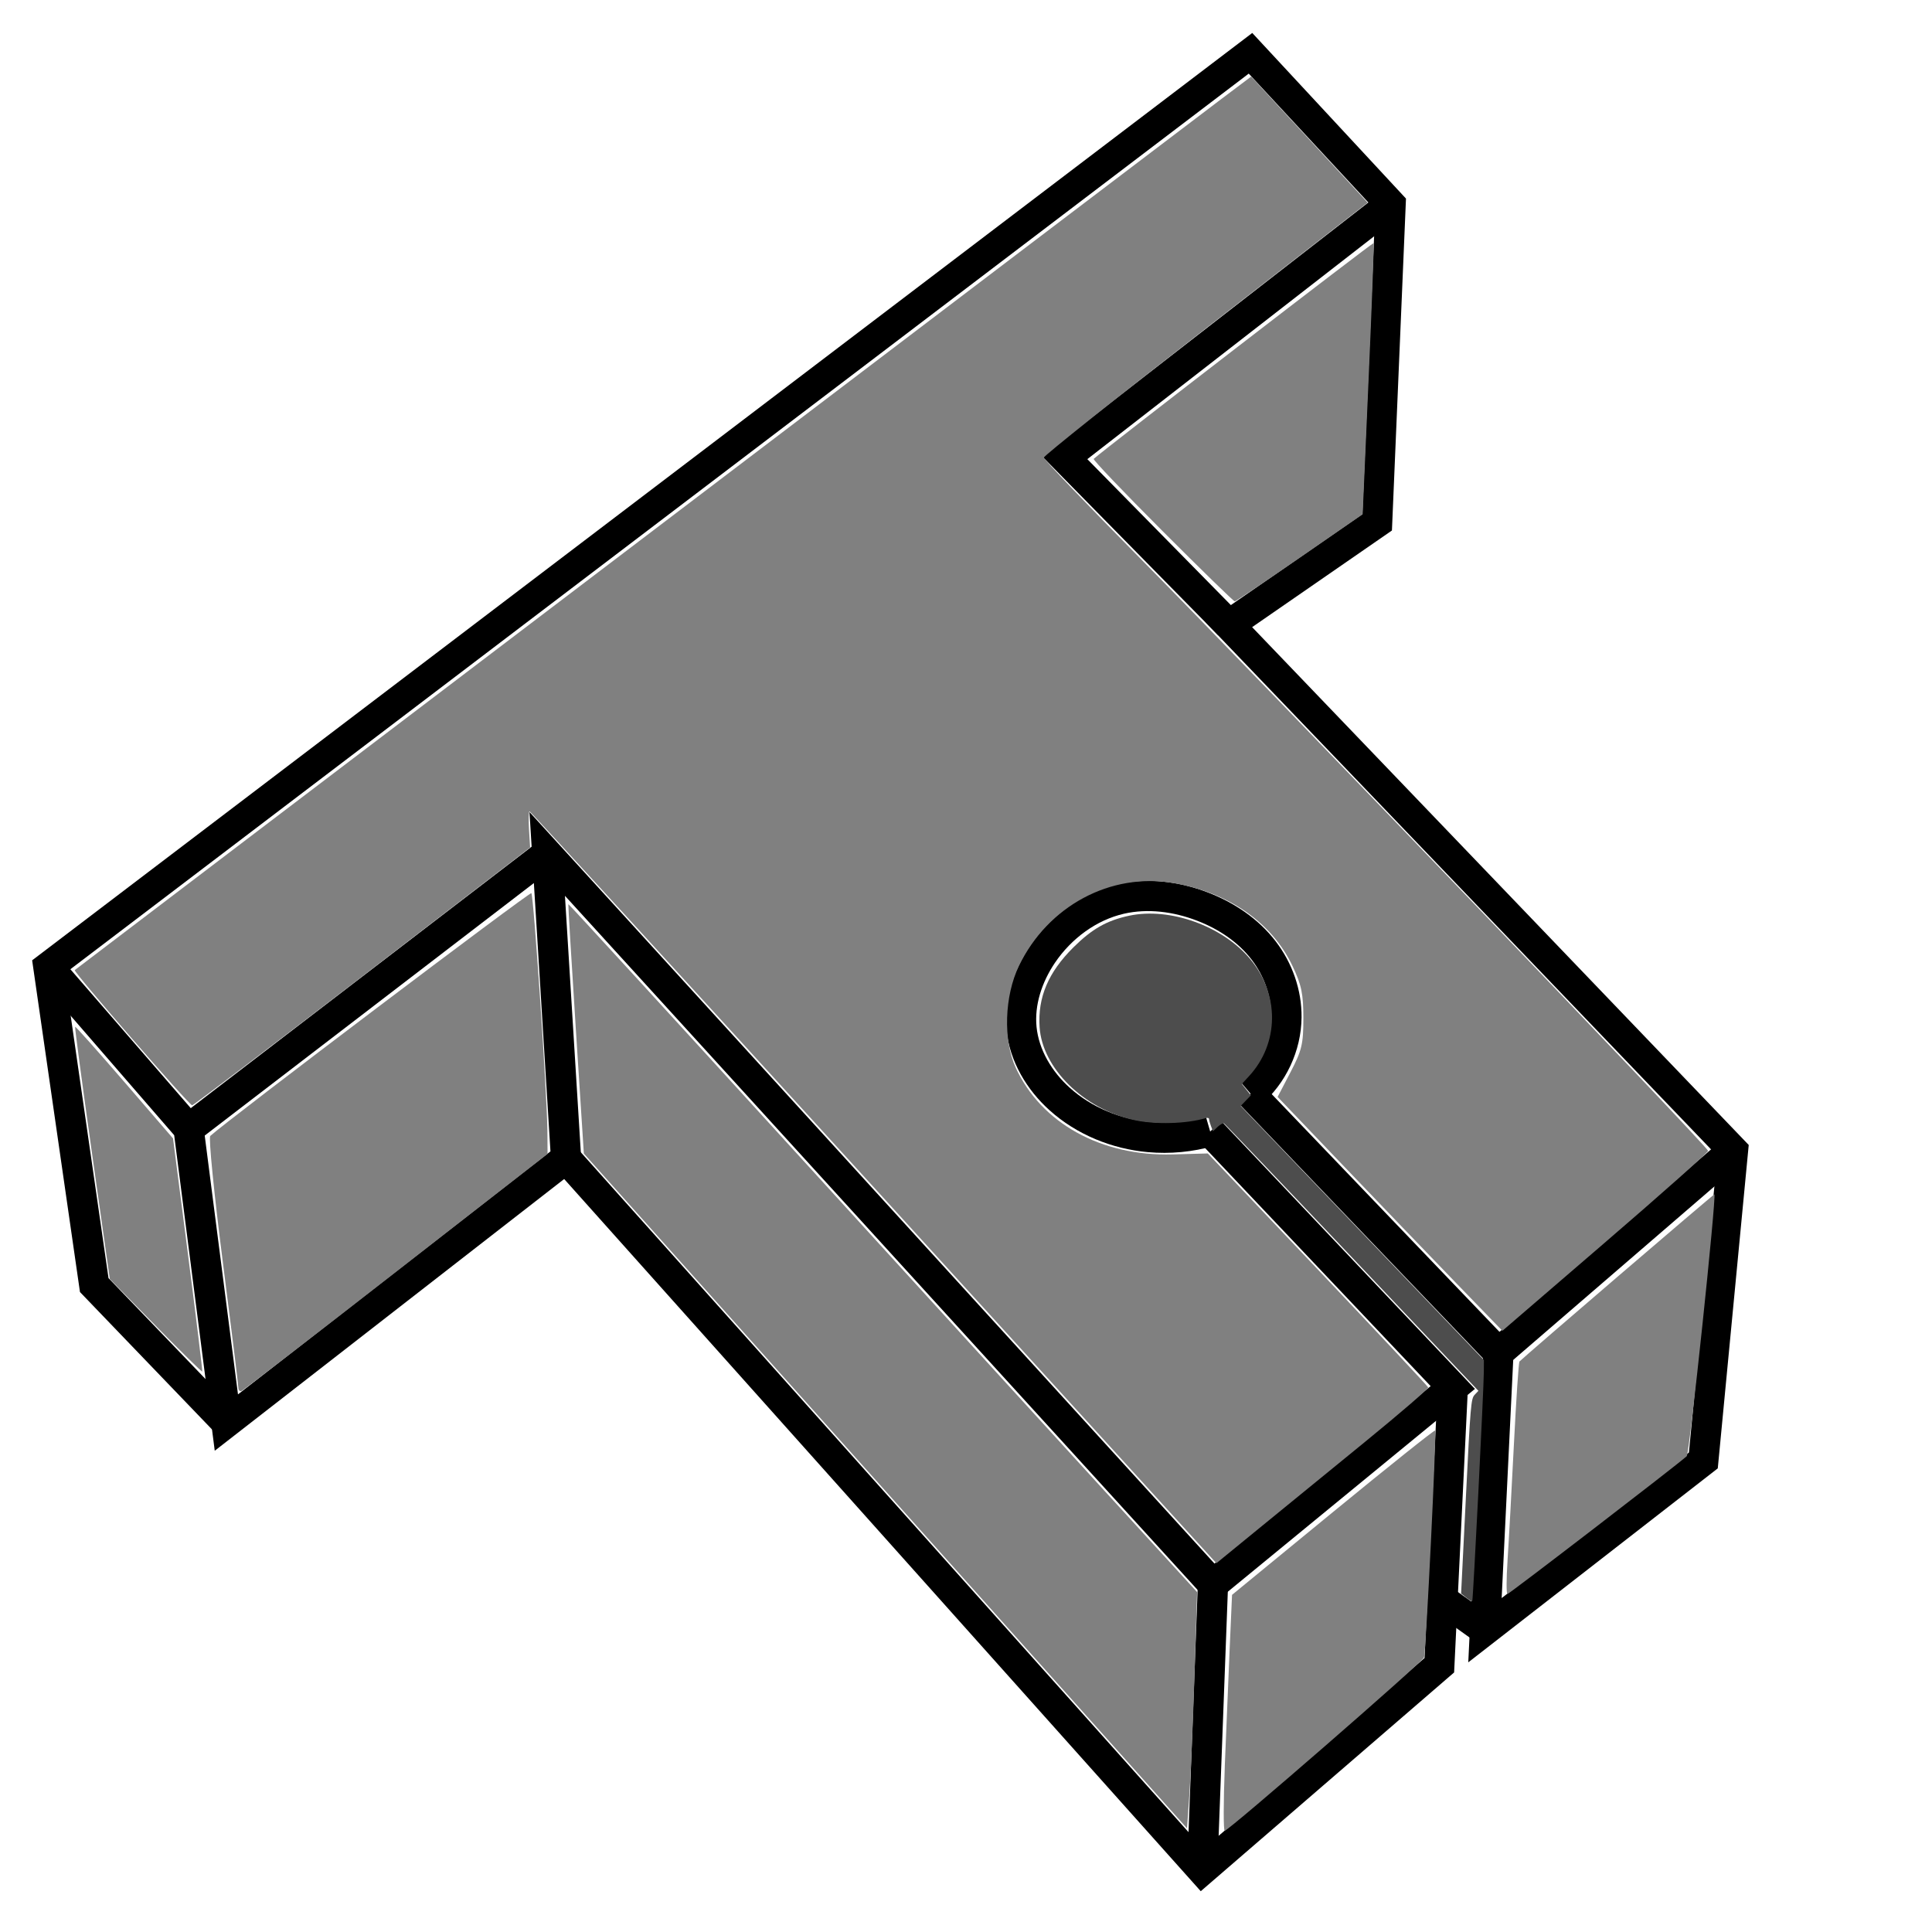 <?xml version="1.0" encoding="UTF-8" standalone="no"?>
<!-- Created with Inkscape (http://www.inkscape.org/) -->

<svg
   xmlns:dc="http://purl.org/dc/elements/1.1/"
   xmlns:cc="http://creativecommons.org/ns#"
   xmlns:rdf="http://www.w3.org/1999/02/22-rdf-syntax-ns#"
   xmlns:svg="http://www.w3.org/2000/svg"
   xmlns="http://www.w3.org/2000/svg"
   xmlns:sodipodi="http://sodipodi.sourceforge.net/DTD/sodipodi-0.dtd"
   xmlns:inkscape="http://www.inkscape.org/namespaces/inkscape"
   width="16.933mm"
   height="16.933mm"
   viewBox="0 0 16.933 16.933"
   version="1.1"
   id="svg8"
   inkscape:version="0.92.3 (2405546, 2018-03-11)"
   sodipodi:docname="SK.svg">
  <defs
     id="defs2">
    <inkscape:path-effect
       effect="spiro"
       id="path-effect1460"
       is_visible="true" />
    <inkscape:path-effect
       effect="spiro"
       id="path-effect1412"
       is_visible="true" />
    <inkscape:path-effect
       effect="bspline"
       id="path-effect1249"
       is_visible="true"
       weight="33.333"
       steps="2"
       helper_size="0"
       apply_no_weight="true"
       apply_with_weight="true"
       only_selected="false" />
  </defs>
  <sodipodi:namedview
     id="base"
     pagecolor="#ffffff"
     bordercolor="#666666"
     borderopacity="1.0"
     inkscape:pageopacity="0.0"
     inkscape:pageshadow="2"
     inkscape:zoom="7.9195959"
     inkscape:cx="20.156826"
     inkscape:cy="25.391151"
     inkscape:document-units="mm"
     inkscape:current-layer="layer1"
     showgrid="true"
     units="mm"
     inkscape:window-width="1920"
     inkscape:window-height="1027"
     inkscape:window-x="-8"
     inkscape:window-y="-8"
     inkscape:window-maximized="1" />
  <g
     inkscape:label="Capa 1"
     inkscape:groupmode="layer"
     id="layer1"
     transform="translate(0,-280.067)">
    <path
       style="fill:none;stroke:#000000;stroke-width:0.265px;stroke-linecap:butt;stroke-linejoin:miter;stroke-opacity:1"
       d="m 1.984,292.535 -1.158,-1.205 -0.402,-2.788 10.536,-8.008 1.228,1.323 -0.118,2.788 -1.299,0.898 4.418,4.607 -0.26,2.717 -1.914,1.488 0.118,-2.433 -2.173,-2.268"
       id="path1231"
       inkscape:connector-curvature="0" />
    <path
       style="fill:none;stroke:#000000;stroke-width:0.265px;stroke-linecap:butt;stroke-linejoin:miter;stroke-opacity:1"
       d="m 13.135,291.921 2.055,-1.772"
       id="path1233"
       inkscape:connector-curvature="0" />
    <path
       style="fill:none;stroke:#000000;stroke-width:0.265px;stroke-linecap:butt;stroke-linejoin:miter;stroke-opacity:1"
       d="m 10.772,285.543 -1.441,-1.465 2.858,-2.221"
       id="path1235"
       inkscape:connector-curvature="0" />
    <path
       style="fill:none;stroke:#000000;stroke-width:0.265px;stroke-linecap:butt;stroke-linejoin:miter;stroke-opacity:1"
       d="m 0.425,288.543 1.228,1.417 0.331,2.575 2.977,-2.315 -0.165,-2.669 5.835,6.402 2.102,-1.725 -2.126,-2.244"
       id="path1237"
       inkscape:connector-curvature="0" />
    <path
       style="fill:none;stroke:#000000;stroke-width:0.265px;stroke-linecap:butt;stroke-linejoin:miter;stroke-opacity:1"
       d="m 1.654,289.96 3.142,-2.41"
       id="path1239"
       inkscape:connector-curvature="0" />
    <path
       style="fill:none;stroke:#000000;stroke-width:0.265px;stroke-linecap:butt;stroke-linejoin:miter;stroke-opacity:1"
       d="m 4.961,290.22 5.575,6.237 2.079,-1.795 0.118,-2.433"
       id="path1243"
       inkscape:connector-curvature="0" />
    <path
       style="fill:none;stroke:#000000;stroke-width:0.265px;stroke-linecap:butt;stroke-linejoin:miter;stroke-opacity:1"
       d="m 10.631,293.953 -0.094,2.504"
       id="path1245"
       inkscape:connector-curvature="0" />
    <path
       style="fill:none;stroke:#000000;stroke-width:0.265px;stroke-linecap:butt;stroke-linejoin:miter;stroke-opacity:1"
       d="m 10.961,289.653 c 0.194,-0.165 0.312,-0.416 0.314,-0.671 0.002,-0.21 -0.072,-0.418 -0.2,-0.585 -0.135,-0.176 -0.327,-0.304 -0.535,-0.384 -0.228,-0.088 -0.48,-0.121 -0.718,-0.067 -0.279,0.064 -0.524,0.247 -0.685,0.484 -0.129,0.191 -0.207,0.422 -0.184,0.651 0.024,0.238 0.156,0.458 0.334,0.618 0.215,0.194 0.497,0.308 0.785,0.334 0.179,0.016 0.361,-0.001 0.534,-0.051"
       id="path1410"
       inkscape:connector-curvature="0"
       inkscape:path-effect="#path-effect1412"
       inkscape:original-d="m 10.96131,289.65307 c 0.104972,-0.22399 0.20968,-0.44771 0.314123,-0.67117 0.104443,-0.22346 -0.13337,-0.39004 -0.200452,-0.58465 -0.06708,-0.19462 -0.356095,-0.2564 -0.534539,-0.3842 -0.178444,-0.12781 -0.478594,-0.0448 -0.718287,-0.0668 -0.2396934,-0.022 -0.4563208,0.32268 -0.6848782,0.48442 -0.2285571,0.16174 -0.1222338,0.43405 -0.1837478,0.65147 -0.061514,0.21742 0.2229892,0.41178 0.334087,0.61806 0.1110977,0.20629 0.5236673,0.22246 0.785104,0.33409 0.261437,0.11163 0.356423,-0.0339 0.534237,-0.0505" />
    <path
       style="fill:#808080;fill-opacity:1;stroke-width:0.126"
       d="M 28.902,39.269 C 22.67,32.43 17.545,26.835 17.515,26.835 c -0.03,0 -0.039,0.269 -0.019,0.597 l 0.037,0.597 -5.551,4.263 C 8.928,34.636 6.397,36.555 6.355,36.556 6.258,36.558 2.414,32.133 2.472,32.085 2.581,31.994 39.496,3.949 40.384,3.282 l 0.997,-0.75 0.77,0.836 c 0.424,0.46 1.291,1.398 1.926,2.085 l 1.156,1.249 -5.355,4.162 c -2.945,2.289 -5.355,4.211 -5.355,4.271 0,0.06 1.441,1.566 3.201,3.347 4.068,4.115 18.769,19.452 18.769,19.581 0,0.053 -1.531,1.414 -3.402,3.024 l -3.402,2.928 -1.563,-1.614 c -0.859,-0.888 -2.532,-2.628 -3.717,-3.868 l -2.154,-2.254 0.426,-0.817 c 0.376,-0.721 0.426,-0.931 0.426,-1.787 -8.2e-5,-0.805 -0.061,-1.098 -0.36,-1.727 -0.683,-1.436 -2.108,-2.428 -3.941,-2.742 -2.075,-0.356 -4.153,0.76 -5.107,2.742 -0.48,0.999 -0.525,2.453 -0.104,3.368 0.845,1.835 2.829,2.931 5.185,2.865 l 1.166,-0.032 3.632,3.831 c 1.998,2.107 3.643,3.866 3.657,3.907 0.013,0.042 -0.924,0.85 -2.083,1.796 -1.159,0.946 -2.741,2.237 -3.515,2.869 l -1.407,1.15 z"
       id="path1444"
       inkscape:connector-curvature="0"
       transform="matrix(0.265,0,0,0.265,0,280.067)" />
    <path
       style="fill:#808080;fill-opacity:1;stroke-width:0.126"
       d="m 7.882,45.886 c 0,-0.089 -0.233,-1.975 -0.518,-4.19 C 7.08,39.481 6.895,37.624 6.954,37.57 7.505,37.064 17.523,29.489 17.574,29.54 c 0.076,0.076 0.52,6.662 0.53,7.853 l 0.006,0.772 -5.01,3.9 c -2.755,2.145 -5.057,3.919 -5.114,3.942 -0.057,0.023 -0.104,-0.031 -0.104,-0.12 z"
       id="path1446"
       inkscape:connector-curvature="0"
       transform="matrix(0.265,0,0,0.265,0,280.067)" />
    <path
       style="fill:#808080;fill-opacity:1;stroke-width:0.126"
       d="M 29.285,49.311 19.31,38.153 19.045,34.041 c -0.146,-2.262 -0.257,-4.124 -0.248,-4.138 0.01,-0.014 3.311,3.589 7.336,8.006 4.025,4.418 8.7,9.543 10.389,11.39 l 3.071,3.358 -0.088,2.778 c -0.048,1.528 -0.123,3.286 -0.167,3.906 l -0.079,1.128 z"
       id="path1448"
       inkscape:connector-curvature="0"
       transform="matrix(0.265,0,0,0.265,0,280.067)" />
    <path
       style="fill:#808080;fill-opacity:1;stroke-width:0.126"
       d="M 5.149,43.848 3.632,42.303 3.043,38.145 C 2.72,35.859 2.469,33.975 2.485,33.96 c 0.017,-0.016 0.752,0.809 1.634,1.832 l 1.604,1.861 0.495,3.84 c 0.272,2.112 0.484,3.853 0.471,3.87 -0.013,0.016 -0.707,-0.666 -1.541,-1.515 z"
       id="path1450"
       inkscape:connector-curvature="0"
       transform="matrix(0.265,0,0,0.265,0,280.067)" />
    <path
       style="fill:#808080;fill-opacity:1;stroke-width:0.126"
       d="m 40.507,58.434 c 0.046,-1.163 0.119,-2.919 0.162,-3.901 l 0.079,-1.786 3.339,-2.739 c 1.836,-1.506 3.356,-2.72 3.378,-2.696 0.052,0.057 -0.304,7.327 -0.368,7.508 -0.056,0.159 -6.464,5.73 -6.591,5.73 -0.045,0 -0.044,-0.952 0.002,-2.115 z"
       id="path1452"
       inkscape:connector-curvature="0"
       transform="matrix(0.265,0,0,0.265,0,280.067)" />
    <path
       style="fill:#808080;fill-opacity:1;stroke-width:0.126"
       d="m 49.859,51.615 c 0.041,-0.608 0.135,-2.327 0.21,-3.82 0.075,-1.493 0.158,-2.737 0.185,-2.765 0.198,-0.199 6.433,-5.546 6.447,-5.528 0.07,0.088 -0.826,8.583 -0.914,8.66 -0.401,0.353 -5.873,4.557 -5.93,4.557 -0.039,0 -0.038,-0.497 0.003,-1.105 z"
       id="path1454"
       inkscape:connector-curvature="0"
       transform="matrix(0.265,0,0,0.265,0,280.067)" />
    <path
       style="fill:#808080;fill-opacity:1;stroke-width:0.126"
       d="m 38.444,17.559 c -1.281,-1.282 -2.303,-2.354 -2.272,-2.382 0.432,-0.381 9.238,-7.168 9.259,-7.137 0.016,0.024 -0.059,2.052 -0.167,4.506 l -0.196,4.463 -2.083,1.44 c -1.146,0.792 -2.112,1.44 -2.148,1.44 -0.036,0 -1.113,-1.049 -2.394,-2.331 z"
       id="path1456"
       inkscape:connector-curvature="0"
       transform="matrix(0.265,0,0,0.265,0,280.067)" />
    <path
       style="fill:#4d4d4d;stroke:#000000;stroke-width:0.265px;stroke-linecap:butt;stroke-linejoin:miter;stroke-opacity:1"
       d="m 13.017,294.354 -0.372,-0.266"
       id="path1458"
       inkscape:connector-curvature="0"
       inkscape:path-effect="#path-effect1460"
       inkscape:original-d="m 13.016555,294.35415 c -0.123759,-0.0888 -0.247782,-0.17744 -0.37207,-0.26576" />
    <path
       style="fill:#4d4d4d;fill-opacity:1;stroke-width:0.063"
       d="m 48.496,52.842 -0.172,-0.137 0.16,-3.219 c 0.149,-3.009 0.168,-3.227 0.286,-3.353 l 0.126,-0.134 -4.18,-4.412 c -2.299,-2.426 -4.206,-4.422 -4.238,-4.434 -0.032,-0.012 -0.126,0.041 -0.21,0.12 l -0.151,0.142 -0.065,-0.171 c -0.036,-0.094 -0.065,-0.2 -0.065,-0.234 0,-0.035 -0.05,-0.048 -0.11,-0.03 -0.628,0.19 -1.67,0.219 -2.371,0.064 -1.665,-0.367 -3.036,-1.716 -3.123,-3.075 -0.063,-0.985 0.286,-1.809 1.115,-2.633 0.619,-0.615 1.108,-0.893 1.851,-1.051 1.342,-0.285 3.086,0.341 4.001,1.436 0.975,1.167 0.958,2.789 -0.041,3.872 l -0.237,0.257 0.15,0.188 0.15,0.188 -0.168,0.175 -0.168,0.175 0.193,0.205 c 0.106,0.113 1.916,2.004 4.021,4.203 l 3.828,3.998 -0.002,0.39 c -0.004,0.6 -0.355,7.556 -0.383,7.583 -0.014,0.013 -0.102,-0.038 -0.197,-0.113 z"
       id="path1522"
       inkscape:connector-curvature="0"
       transform="matrix(0.265,0,0,0.265,0,280.067)" />
  </g>
</svg>
